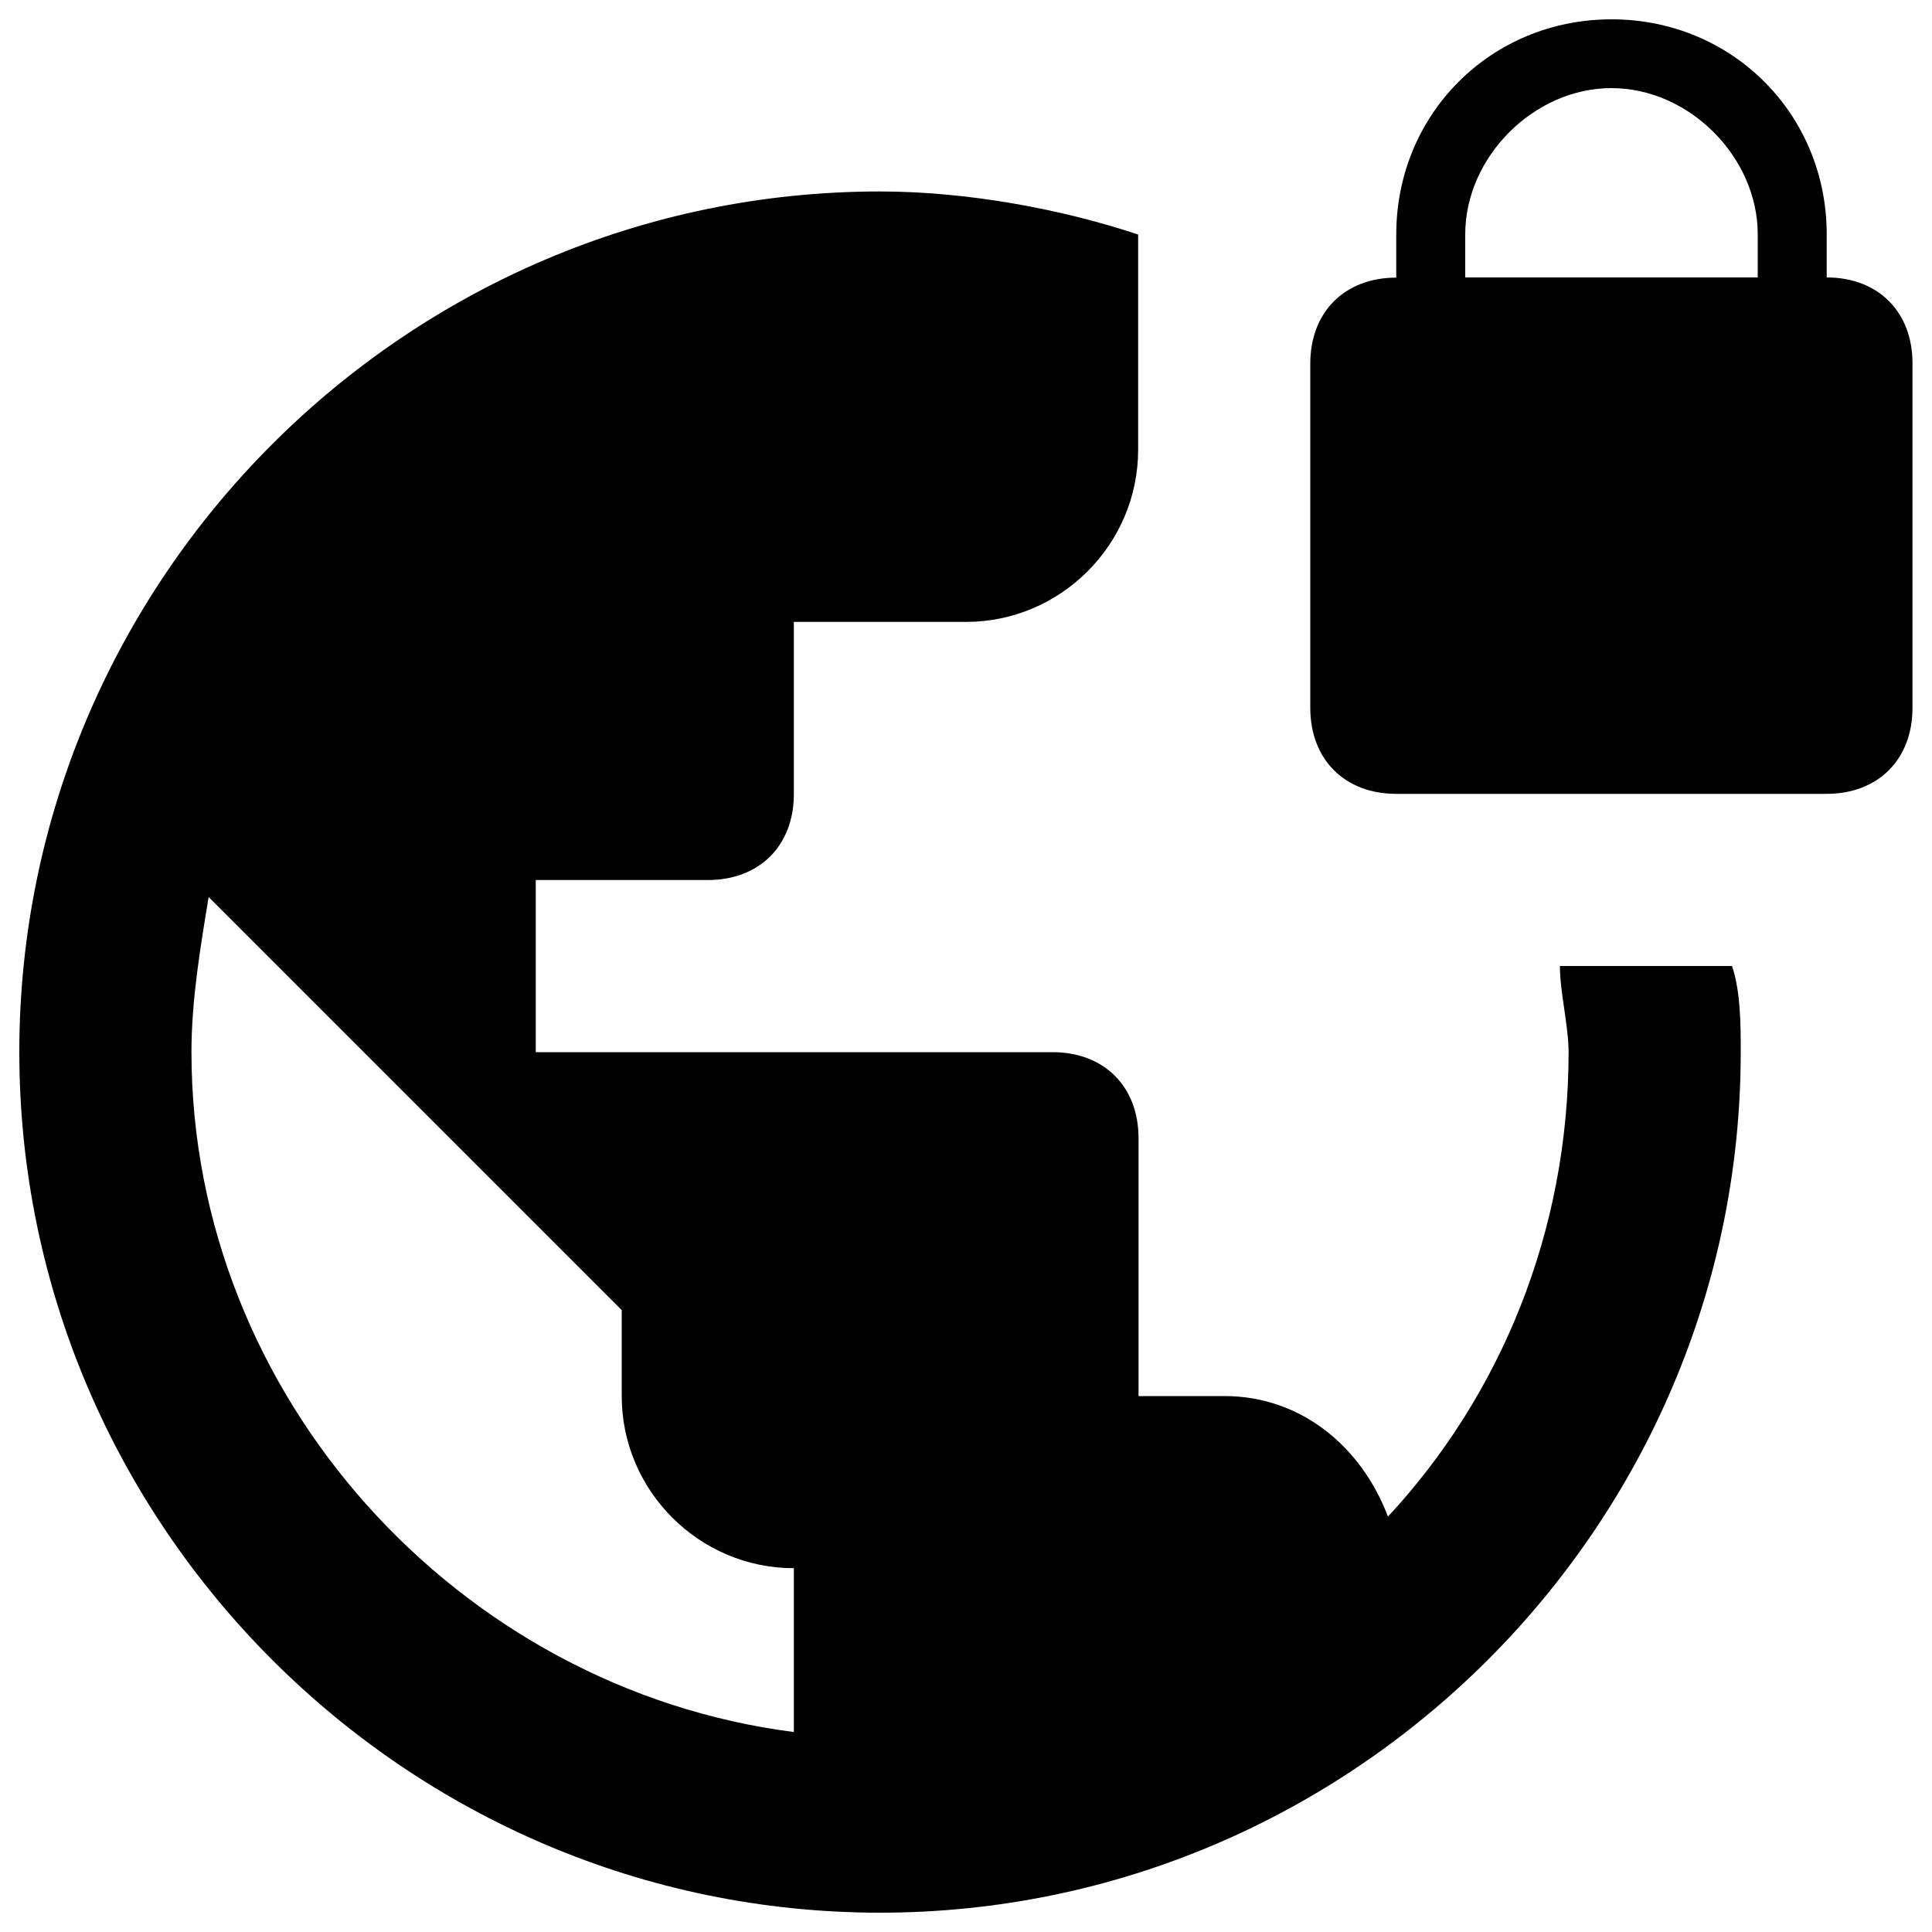 <?xml version="1.0" encoding="UTF-8" standalone="no"?>
<!-- Svg Vector Icons : http://www.onlinewebfonts.com/icon -->

<svg
   xmlns:dc="http://purl.org/dc/elements/1.1/"
   xmlns:cc="http://creativecommons.org/ns#"
   xmlns:rdf="http://www.w3.org/1999/02/22-rdf-syntax-ns#"
   xmlns:svg="http://www.w3.org/2000/svg"
   xmlns="http://www.w3.org/2000/svg"
   xmlns:sodipodi="http://sodipodi.sourceforge.net/DTD/sodipodi-0.dtd"
   xmlns:inkscape="http://www.inkscape.org/namespaces/inkscape"
   version="1.1"
   x="0px"
   y="0px"
   viewBox="0 0 1000 1000"
   enable-background="new 0 0 1000 1000"
   xml:space="preserve"
   id="svg4330"
   inkscape:version="0.91+devel r14859"
   sodipodi:docname="vpn_off.svg"><defs
     id="defs4334" /><sodipodi:namedview
     pagecolor="#ffffff"
     bordercolor="#666666"
     borderopacity="1"
     objecttolerance="10"
     gridtolerance="10"
     guidetolerance="10"
     inkscape:pageopacity="0"
     inkscape:pageshadow="2"
     inkscape:window-width="1275"
     inkscape:window-height="1043"
     id="namedview4332"
     showgrid="false"
     inkscape:zoom="0.742"
     inkscape:cx="500"
     inkscape:cy="500"
     inkscape:window-x="1281"
     inkscape:window-y="35"
     inkscape:window-maximized="0"
     inkscape:current-layer="svg4330" /><g
     id="g4328"
     style="fill:#000000"><path
       d="M945.5,143.6v-22.3C945.5,59,896.5,10,834.1,10c-62.4,0-111.4,49-111.4,111.4v22.3c-26.7,0-44.5,17.8-44.5,44.5v178.2c0,26.7,17.8,44.5,44.5,44.5h222.7c26.7,0,44.5-17.8,44.5-44.5V188.2C990,161.5,972.2,143.6,945.5,143.6z M909.8,143.6H758.4v-22.3c0-40.1,35.6-75.7,75.7-75.7c40.1,0,75.7,35.6,75.7,75.7V143.6L909.8,143.6z M807.4,500c0,13.4,4.5,31.2,4.5,44.5c0,93.5-35.6,178.2-93.5,240.5c-13.4-35.6-44.5-62.4-84.6-62.4h-44.5V589.1c0-26.7-17.8-44.5-44.5-44.5H277.3v-89.1h89.1c26.7,0,44.5-17.8,44.5-44.5v-89.1H500c49,0,89.1-40.1,89.1-89.1V121.4C549,108,500,99.1,455.5,99.1C210.5,99.1,10,299.5,10,544.5C10,789.5,210.5,990,455.5,990c245,0,445.5-200.5,445.5-445.5c0-13.4,0-31.2-4.5-44.5H807.4z M410.9,896.5C237.2,874.2,99.1,722.7,99.1,544.5c0-26.7,4.5-53.5,8.9-80.2l213.8,213.8v44.5c0,49,40.1,89.1,89.1,89.1V896.5L410.9,896.5z"
       id="path4326"
       style="fill:#000000" /></g></svg>